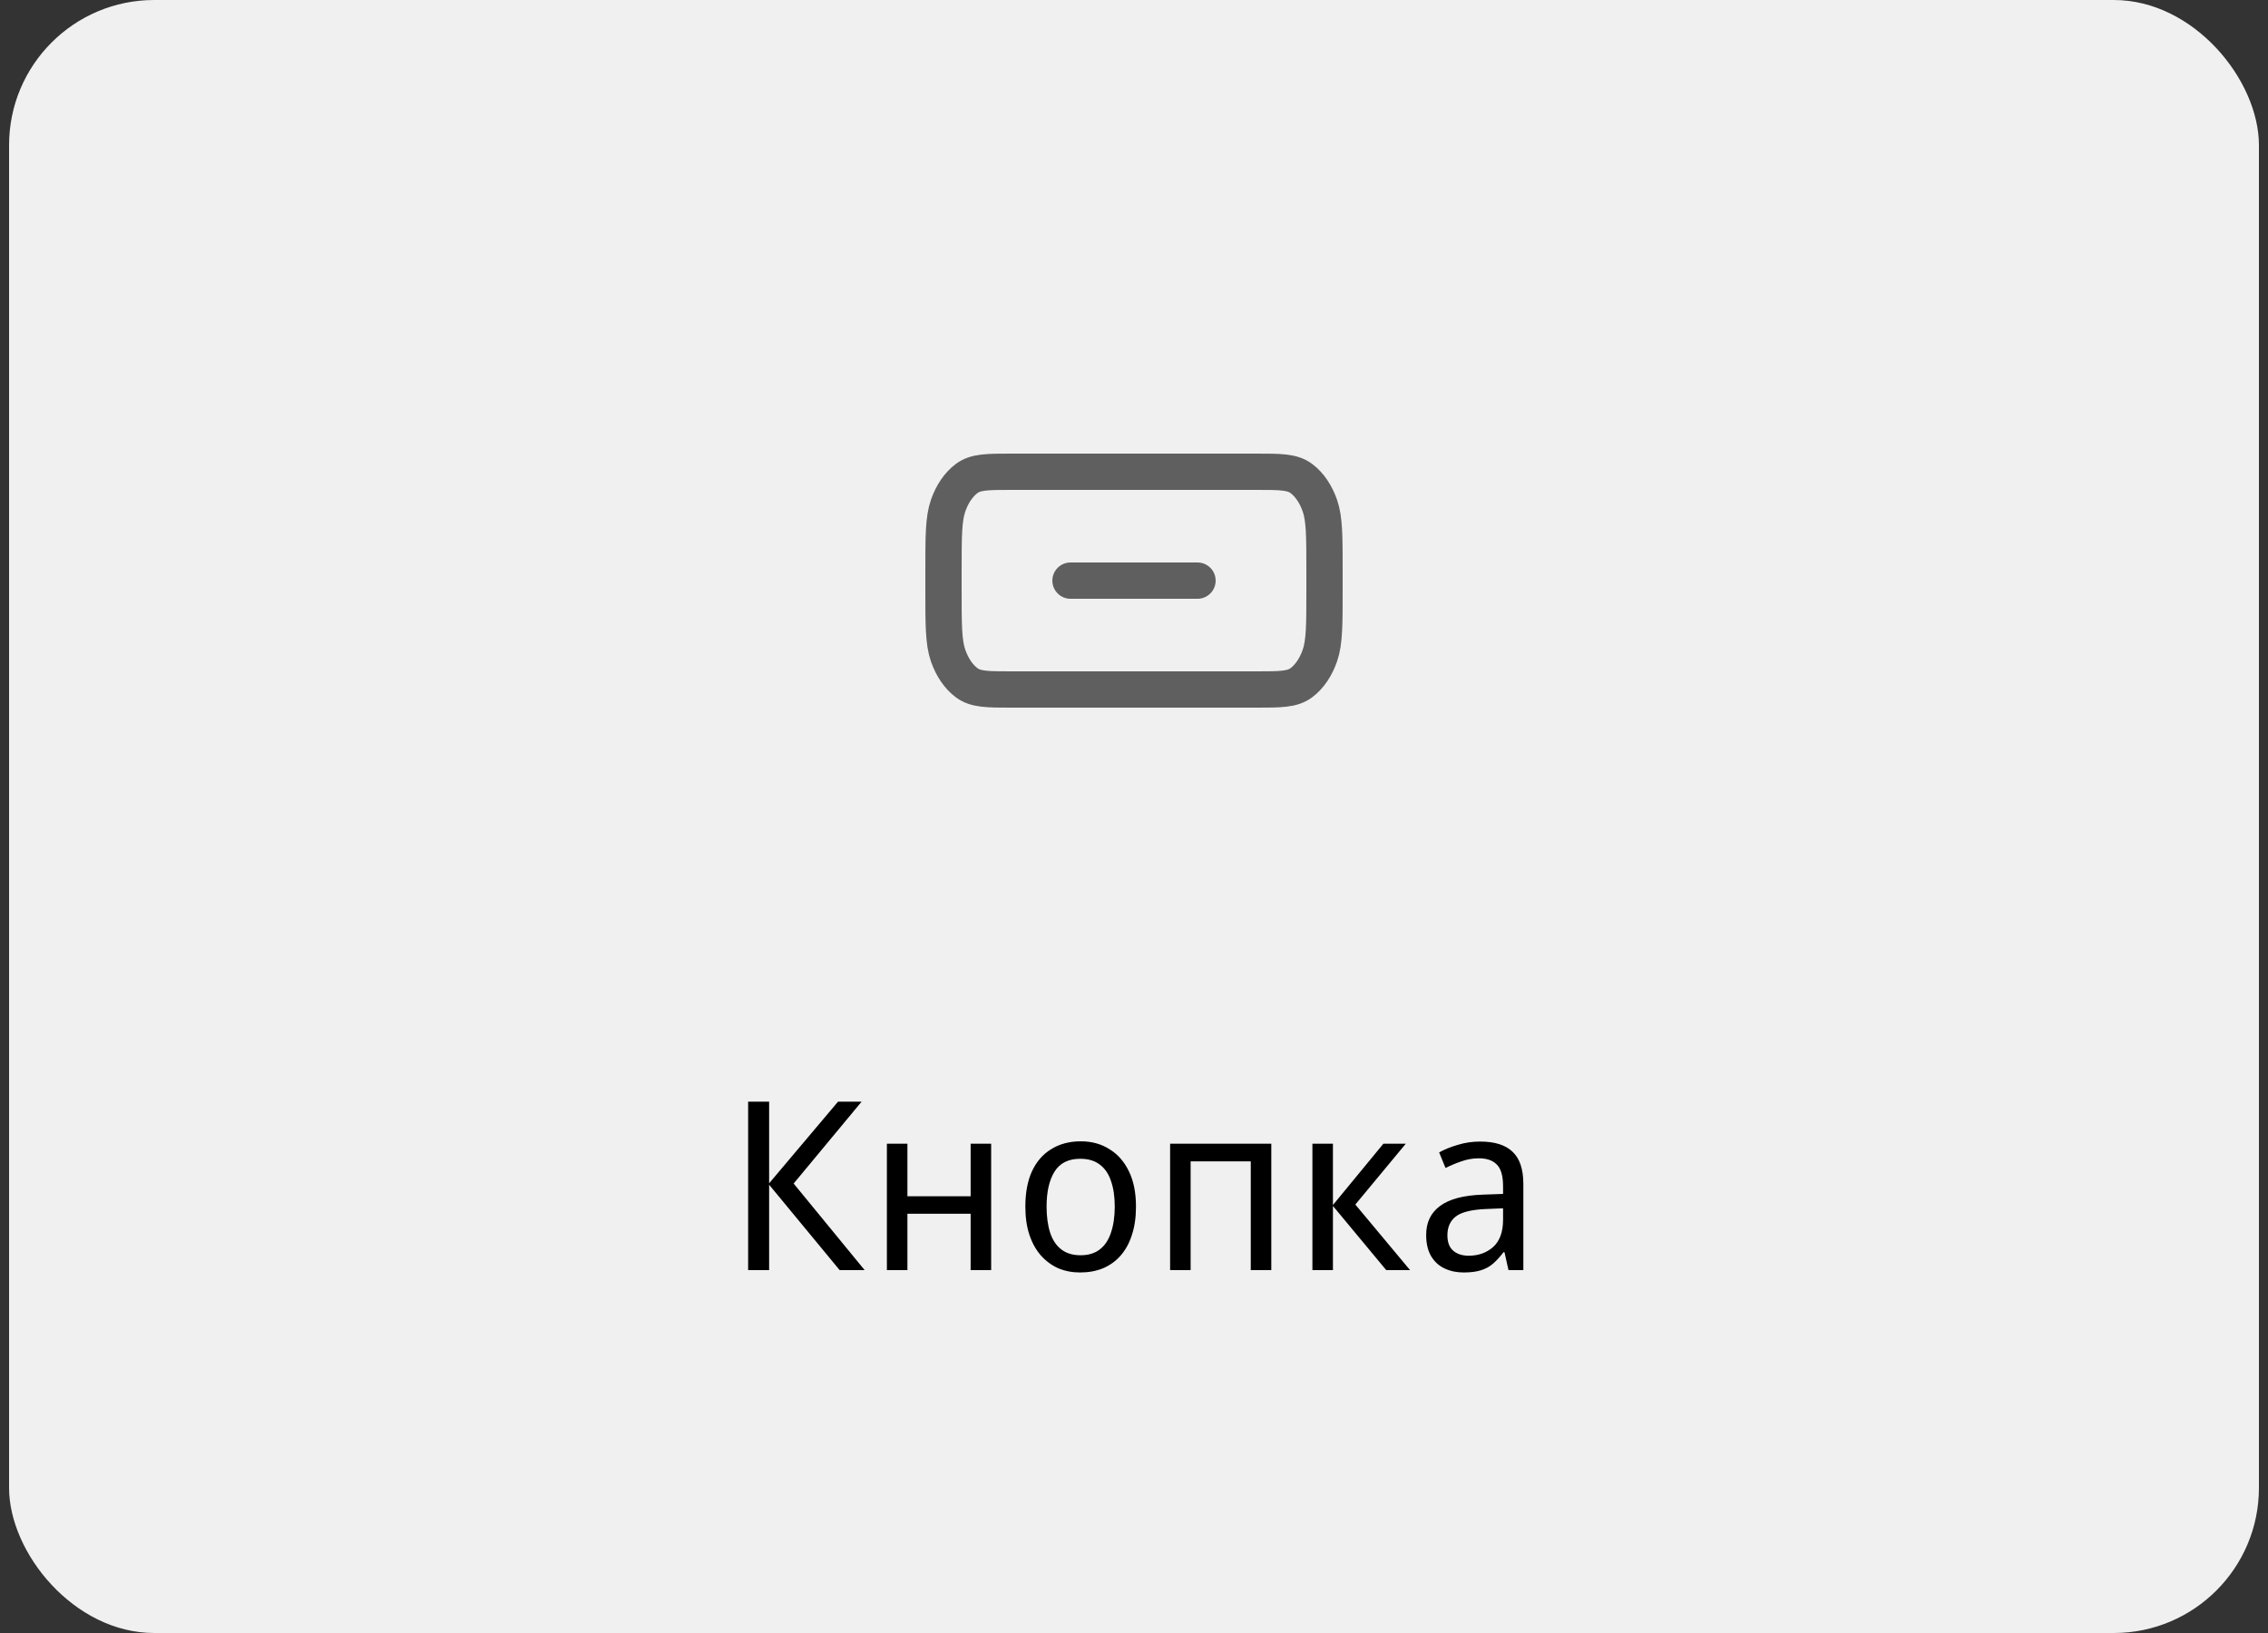 <svg width="125" height="90" viewBox="0 0 125 90" fill="none" xmlns="http://www.w3.org/2000/svg">
<rect x="0" y="0" width="125" height="90" fill="#333333" stroke="none"/>
<rect x="0.5" width="124" height="90" rx="8" fill="#F0F0F0"/>
<path d="M69.267 38C70.573 38 71.227 38 71.726 37.626C72.165 37.298 72.522 36.773 72.746 36.128C73 35.395 73 34.434 73 32.514V31.486C73 29.566 73 28.605 72.746 27.872C72.522 27.227 72.165 26.702 71.726 26.374C71.227 26 70.573 26 69.267 26L55.733 26C54.426 26 53.773 26 53.274 26.374C52.835 26.702 52.478 27.227 52.254 27.872C52 28.605 52 29.566 52 31.486L52 32.514C52 34.434 52 35.395 52.254 36.128C52.478 36.773 52.835 37.298 53.274 37.626C53.773 38 54.426 38 55.733 38H69.267Z" stroke="#5F5F5F" stroke-width="2" stroke-linecap="round" stroke-linejoin="round"/>
<path d="M59 32H66" stroke="#5F5F5F" stroke-width="2" stroke-linecap="round" stroke-linejoin="round"/>
<path d="M47.655 70H46.277L42.39 65.294V70H41.233V60.718H42.39V65.216L46.186 60.718H47.486L43.742 65.229L47.655 70ZM50.012 63.032V65.931H53.496V63.032H54.627V70H53.496V66.893H50.012V70H48.881V63.032H50.012ZM62.609 66.503C62.609 67.084 62.536 67.599 62.388 68.05C62.25 68.492 62.046 68.869 61.777 69.181C61.509 69.493 61.184 69.731 60.802 69.896C60.421 70.052 59.996 70.13 59.528 70.13C59.095 70.13 58.692 70.052 58.319 69.896C57.955 69.731 57.635 69.493 57.357 69.181C57.089 68.869 56.881 68.492 56.733 68.05C56.586 67.599 56.512 67.084 56.512 66.503C56.512 65.732 56.634 65.082 56.876 64.553C57.128 64.016 57.483 63.608 57.942 63.331C58.402 63.045 58.943 62.902 59.567 62.902C60.165 62.902 60.69 63.045 61.14 63.331C61.6 63.608 61.959 64.016 62.219 64.553C62.479 65.082 62.609 65.732 62.609 66.503ZM57.682 66.503C57.682 67.049 57.747 67.526 57.877 67.933C58.007 68.332 58.211 68.639 58.488 68.856C58.766 69.073 59.121 69.181 59.554 69.181C59.988 69.181 60.343 69.073 60.62 68.856C60.898 68.639 61.101 68.332 61.231 67.933C61.37 67.526 61.439 67.049 61.439 66.503C61.439 65.948 61.37 65.476 61.231 65.086C61.101 64.696 60.898 64.397 60.62 64.189C60.343 63.972 59.983 63.864 59.541 63.864C58.891 63.864 58.419 64.098 58.124 64.566C57.83 65.034 57.682 65.68 57.682 66.503ZM70.067 63.032V70H68.936V64.007H65.621V70H64.49V63.032H70.067ZM76.246 63.032H77.481L74.699 66.386L77.715 70H76.402L73.464 66.464V70H72.333V63.032H73.464V66.412L76.246 63.032ZM81.58 62.915C82.377 62.915 82.971 63.101 83.361 63.474C83.76 63.847 83.959 64.44 83.959 65.255V70H83.14L82.919 69.012H82.867C82.676 69.263 82.481 69.476 82.282 69.649C82.091 69.814 81.866 69.935 81.606 70.013C81.355 70.091 81.043 70.13 80.67 70.13C80.28 70.13 79.929 70.056 79.617 69.909C79.305 69.762 79.058 69.536 78.876 69.233C78.694 68.921 78.603 68.531 78.603 68.063C78.603 67.37 78.859 66.837 79.37 66.464C79.881 66.083 80.67 65.875 81.736 65.84L82.841 65.801V65.385C82.841 64.804 82.724 64.401 82.49 64.176C82.265 63.951 81.94 63.838 81.515 63.838C81.177 63.838 80.852 63.894 80.54 64.007C80.237 64.111 79.946 64.232 79.669 64.371L79.318 63.513C79.613 63.348 79.955 63.21 80.345 63.097C80.735 62.976 81.147 62.915 81.58 62.915ZM81.892 66.633C81.095 66.668 80.54 66.806 80.228 67.049C79.925 67.292 79.773 67.634 79.773 68.076C79.773 68.466 79.881 68.752 80.098 68.934C80.315 69.116 80.596 69.207 80.943 69.207C81.48 69.207 81.931 69.047 82.295 68.726C82.659 68.397 82.841 67.894 82.841 67.218V66.594L81.892 66.633Z" fill="black"/>
</svg>
